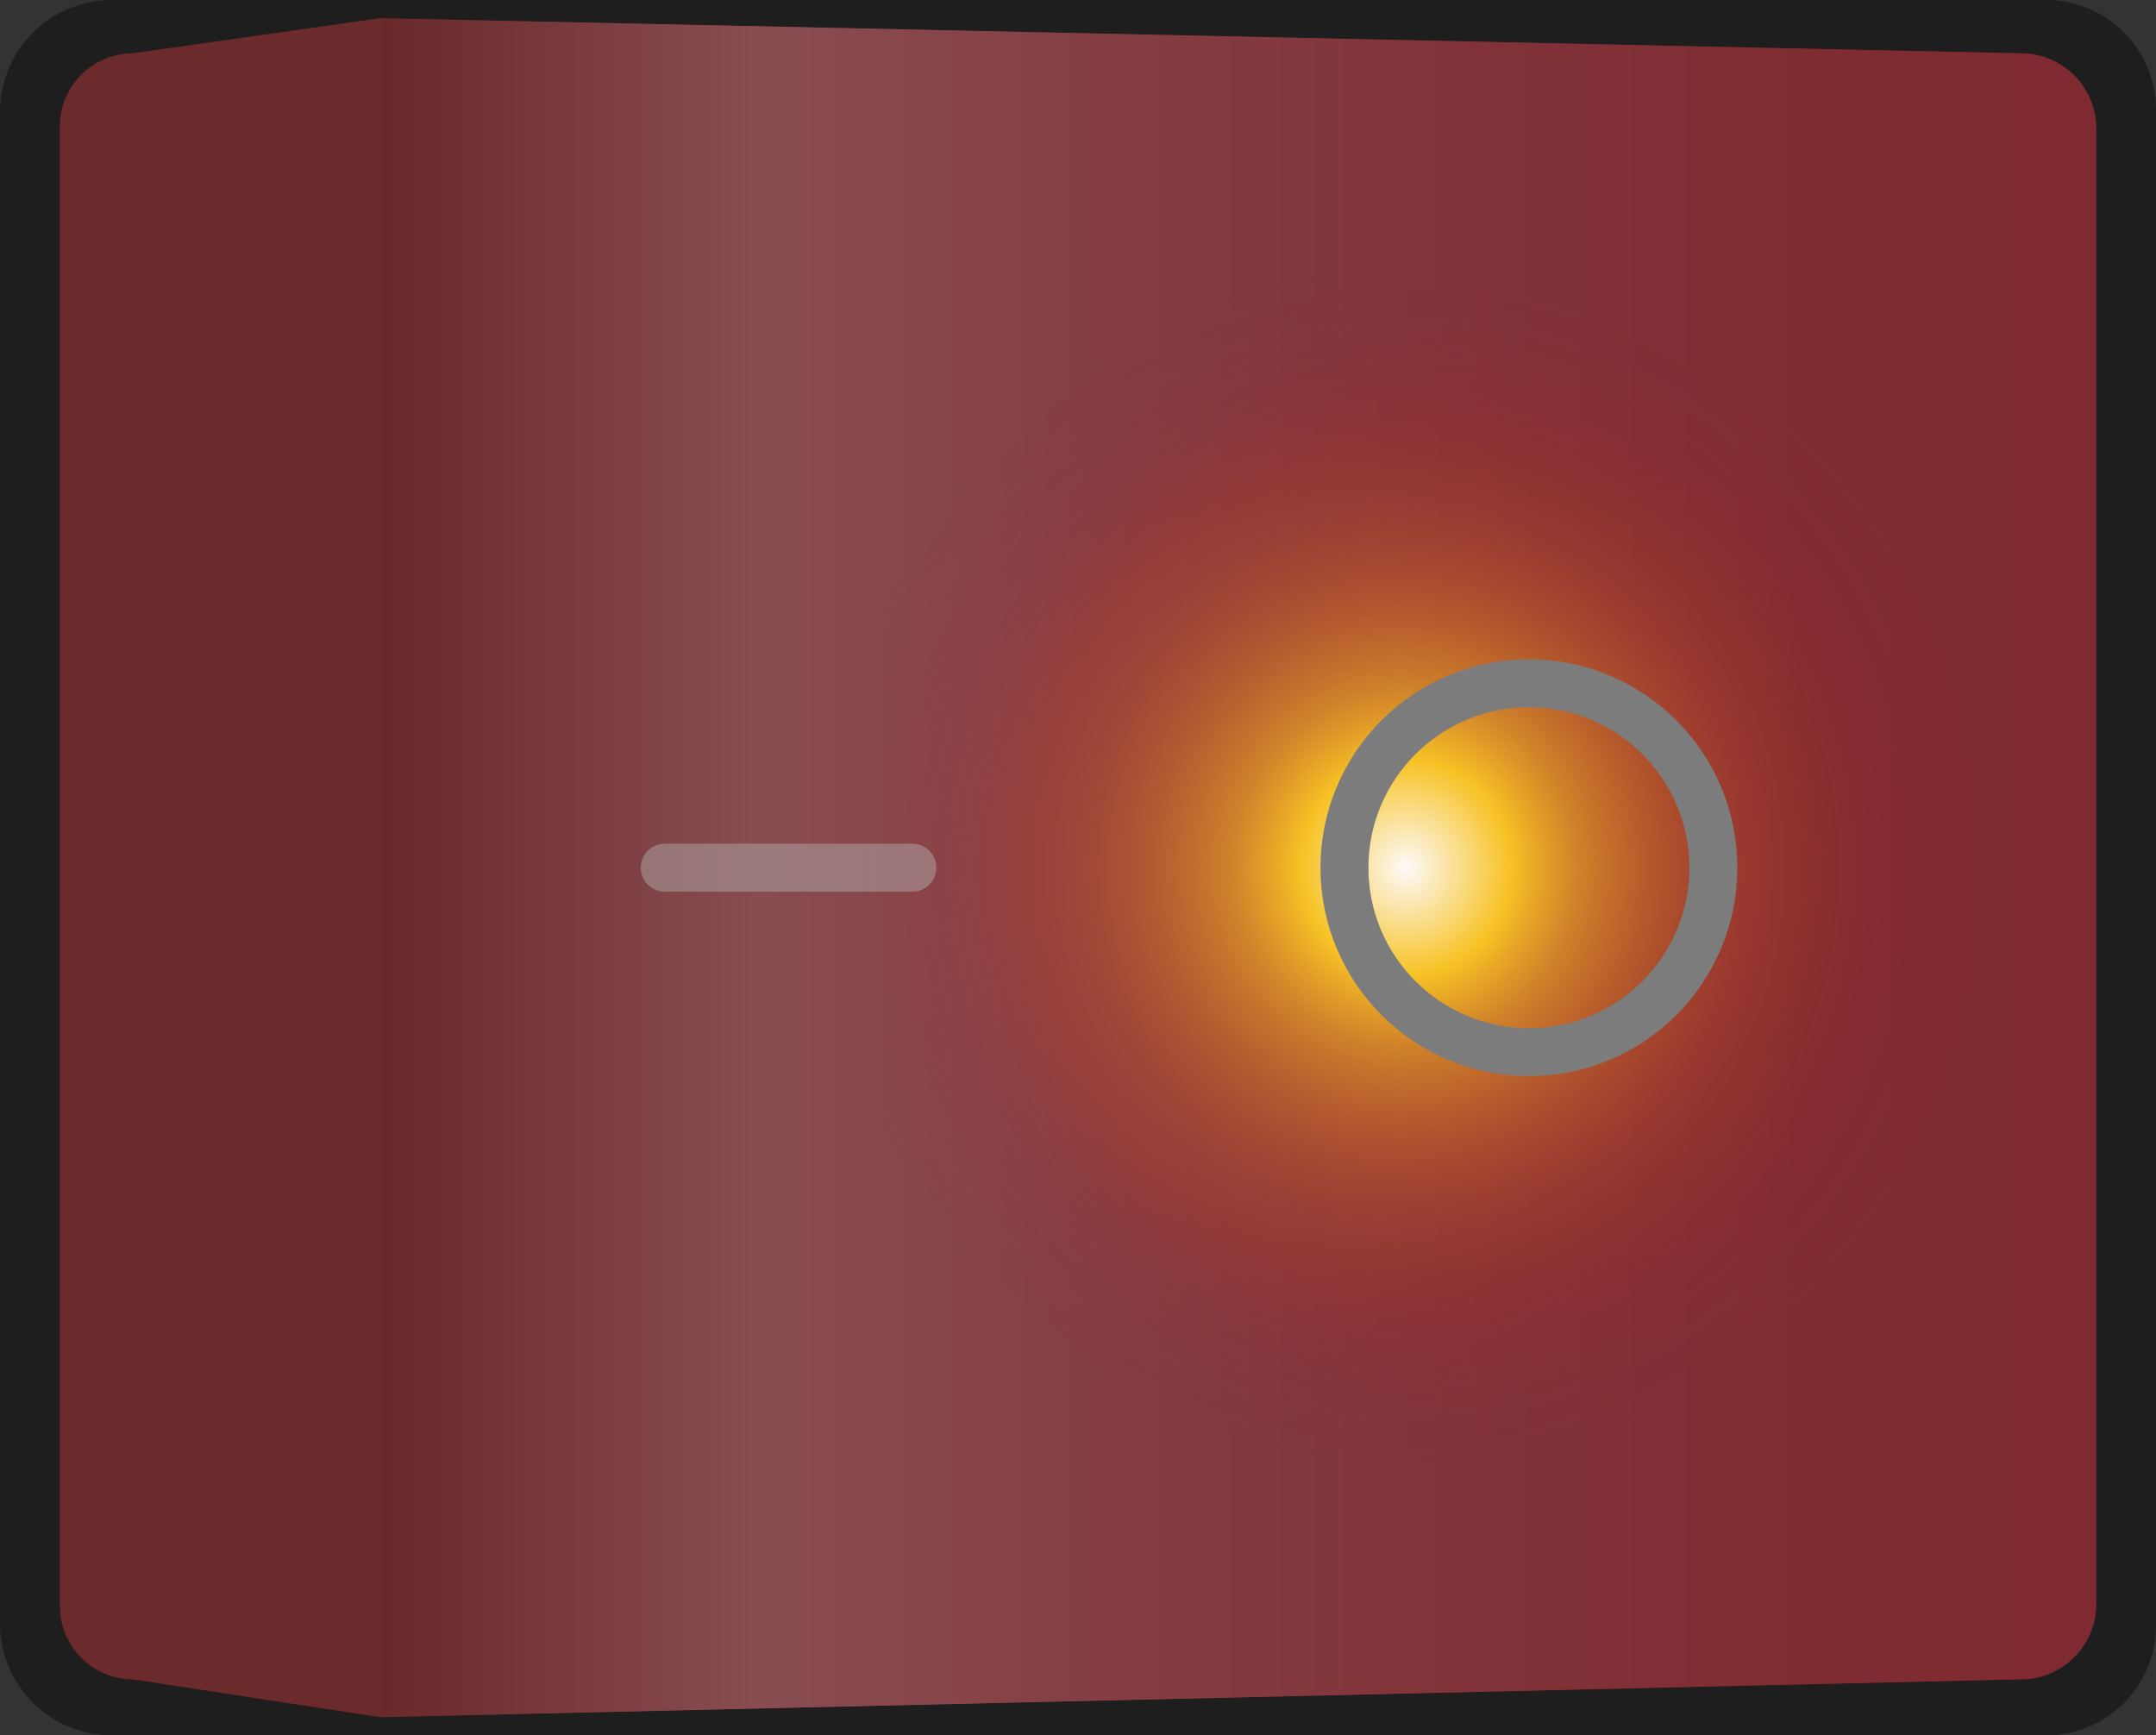 <svg xmlns="http://www.w3.org/2000/svg" xmlns:xlink="http://www.w3.org/1999/xlink" viewBox="0 0 179.88 144.8"><rect x="0" y="0" width="179.88" height="144.8" fill="#333333" stroke="none"/><defs><style>.cls-1{isolation:isolate;}.cls-2{fill:#1e1e1e;}.cls-3{fill:url(#Degradado_sin_nombre_26);}.cls-4{fill:url(#Degradado_sin_nombre_12);}.cls-5{fill:#3f3f3f;opacity:0.5;}.cls-5,.cls-8{mix-blend-mode:multiply;}.cls-6{fill:url(#Degradado_sin_nombre_241);}.cls-7,.cls-8{fill:none;stroke-linecap:round;stroke-miterlimit:10;stroke-width:4px;}.cls-7{stroke:#b5b5b5;opacity:0.45;mix-blend-mode:lighten;}.cls-8{stroke:#7c7c7c;}</style><linearGradient id="Degradado_sin_nombre_26" x1="-356.87" y1="-1412.43" x2="-330.12" y2="-1412.43" gradientTransform="translate(361.85 1484.83)" gradientUnits="userSpaceOnUse"><stop offset="0" stop-color="#99191c"/><stop offset="0.13" stop-color="#99191c"/><stop offset="0.95" stop-color="#99191c"/></linearGradient><linearGradient id="Degradado_sin_nombre_12" x1="-382.84" y1="-1412.43" x2="-239.68" y2="-1412.43" gradientTransform="translate(414.57 1484.83)" gradientUnits="userSpaceOnUse"><stop offset="0" stop-color="#941417"/><stop offset="0.22" stop-color="#d45c65"/><stop offset="0.42" stop-color="#cb3f49"/><stop offset="0.63" stop-color="#c42834"/><stop offset="0.83" stop-color="#bf1b27"/><stop offset="1" stop-color="#be1622"/></linearGradient><radialGradient id="Degradado_sin_nombre_241" cx="126.24" cy="72.4" r="50.05" gradientTransform="translate(-5.15) scale(0.97 1)" gradientUnits="userSpaceOnUse"><stop offset="0" stop-color="#fff" stop-opacity="0.98"/><stop offset="0.18" stop-color="#fcc824" stop-opacity="0.96"/><stop offset="0.3" stop-color="#ed9d24" stop-opacity="0.73"/><stop offset="0.44" stop-color="#df7523" stop-opacity="0.51"/><stop offset="0.57" stop-color="#d35323" stop-opacity="0.33"/><stop offset="0.7" stop-color="#ca3822" stop-opacity="0.19"/><stop offset="0.81" stop-color="#c32522" stop-opacity="0.08"/><stop offset="0.92" stop-color="#bf1a22" stop-opacity="0.02"/><stop offset="1" stop-color="#be1622" stop-opacity="0"/></radialGradient></defs><g class="cls-1"><g id="Capa_2" data-name="Capa 2"><g id="Switch_On_Premium" data-name="Switch On Premium"><path class="cls-2" d="M9.34,144.8A9.35,9.35,0,0,1,0,135.46V9.34A9.35,9.35,0,0,1,9.34,0H170.72a9.17,9.17,0,0,1,9.16,9.16V135.64a9.17,9.17,0,0,1-9.16,9.16Z"/><path class="cls-3" d="M11.09,140.12l20.64,3.16V1.52L11.09,4.45A6.11,6.11,0,0,0,5,10.55V134A6.12,6.12,0,0,0,11.09,140.12Z"/><path class="cls-4" d="M31.73,143.28l136.89-3.16a6.28,6.28,0,0,0,6.27-6.28V10.73a6.28,6.28,0,0,0-6.27-6.28L31.73,1.52Z"/><path class="cls-5" d="M168.62,4.45,31.73,1.52,11.09,4.45A6.11,6.11,0,0,0,5,10.55V134a6.12,6.12,0,0,0,6.11,6.11l20.64,3.16,136.89-3.16a6.28,6.28,0,0,0,6.27-6.28V10.73A6.28,6.28,0,0,0,168.62,4.45Z"/><ellipse class="cls-6" cx="117.32" cy="72.4" rx="48.56" ry="50.05"/><line class="cls-7" x1="55.46" y1="72.4" x2="76.12" y2="72.4"/><circle class="cls-8" cx="127.56" cy="72.4" r="15.39"/></g></g></g></svg>